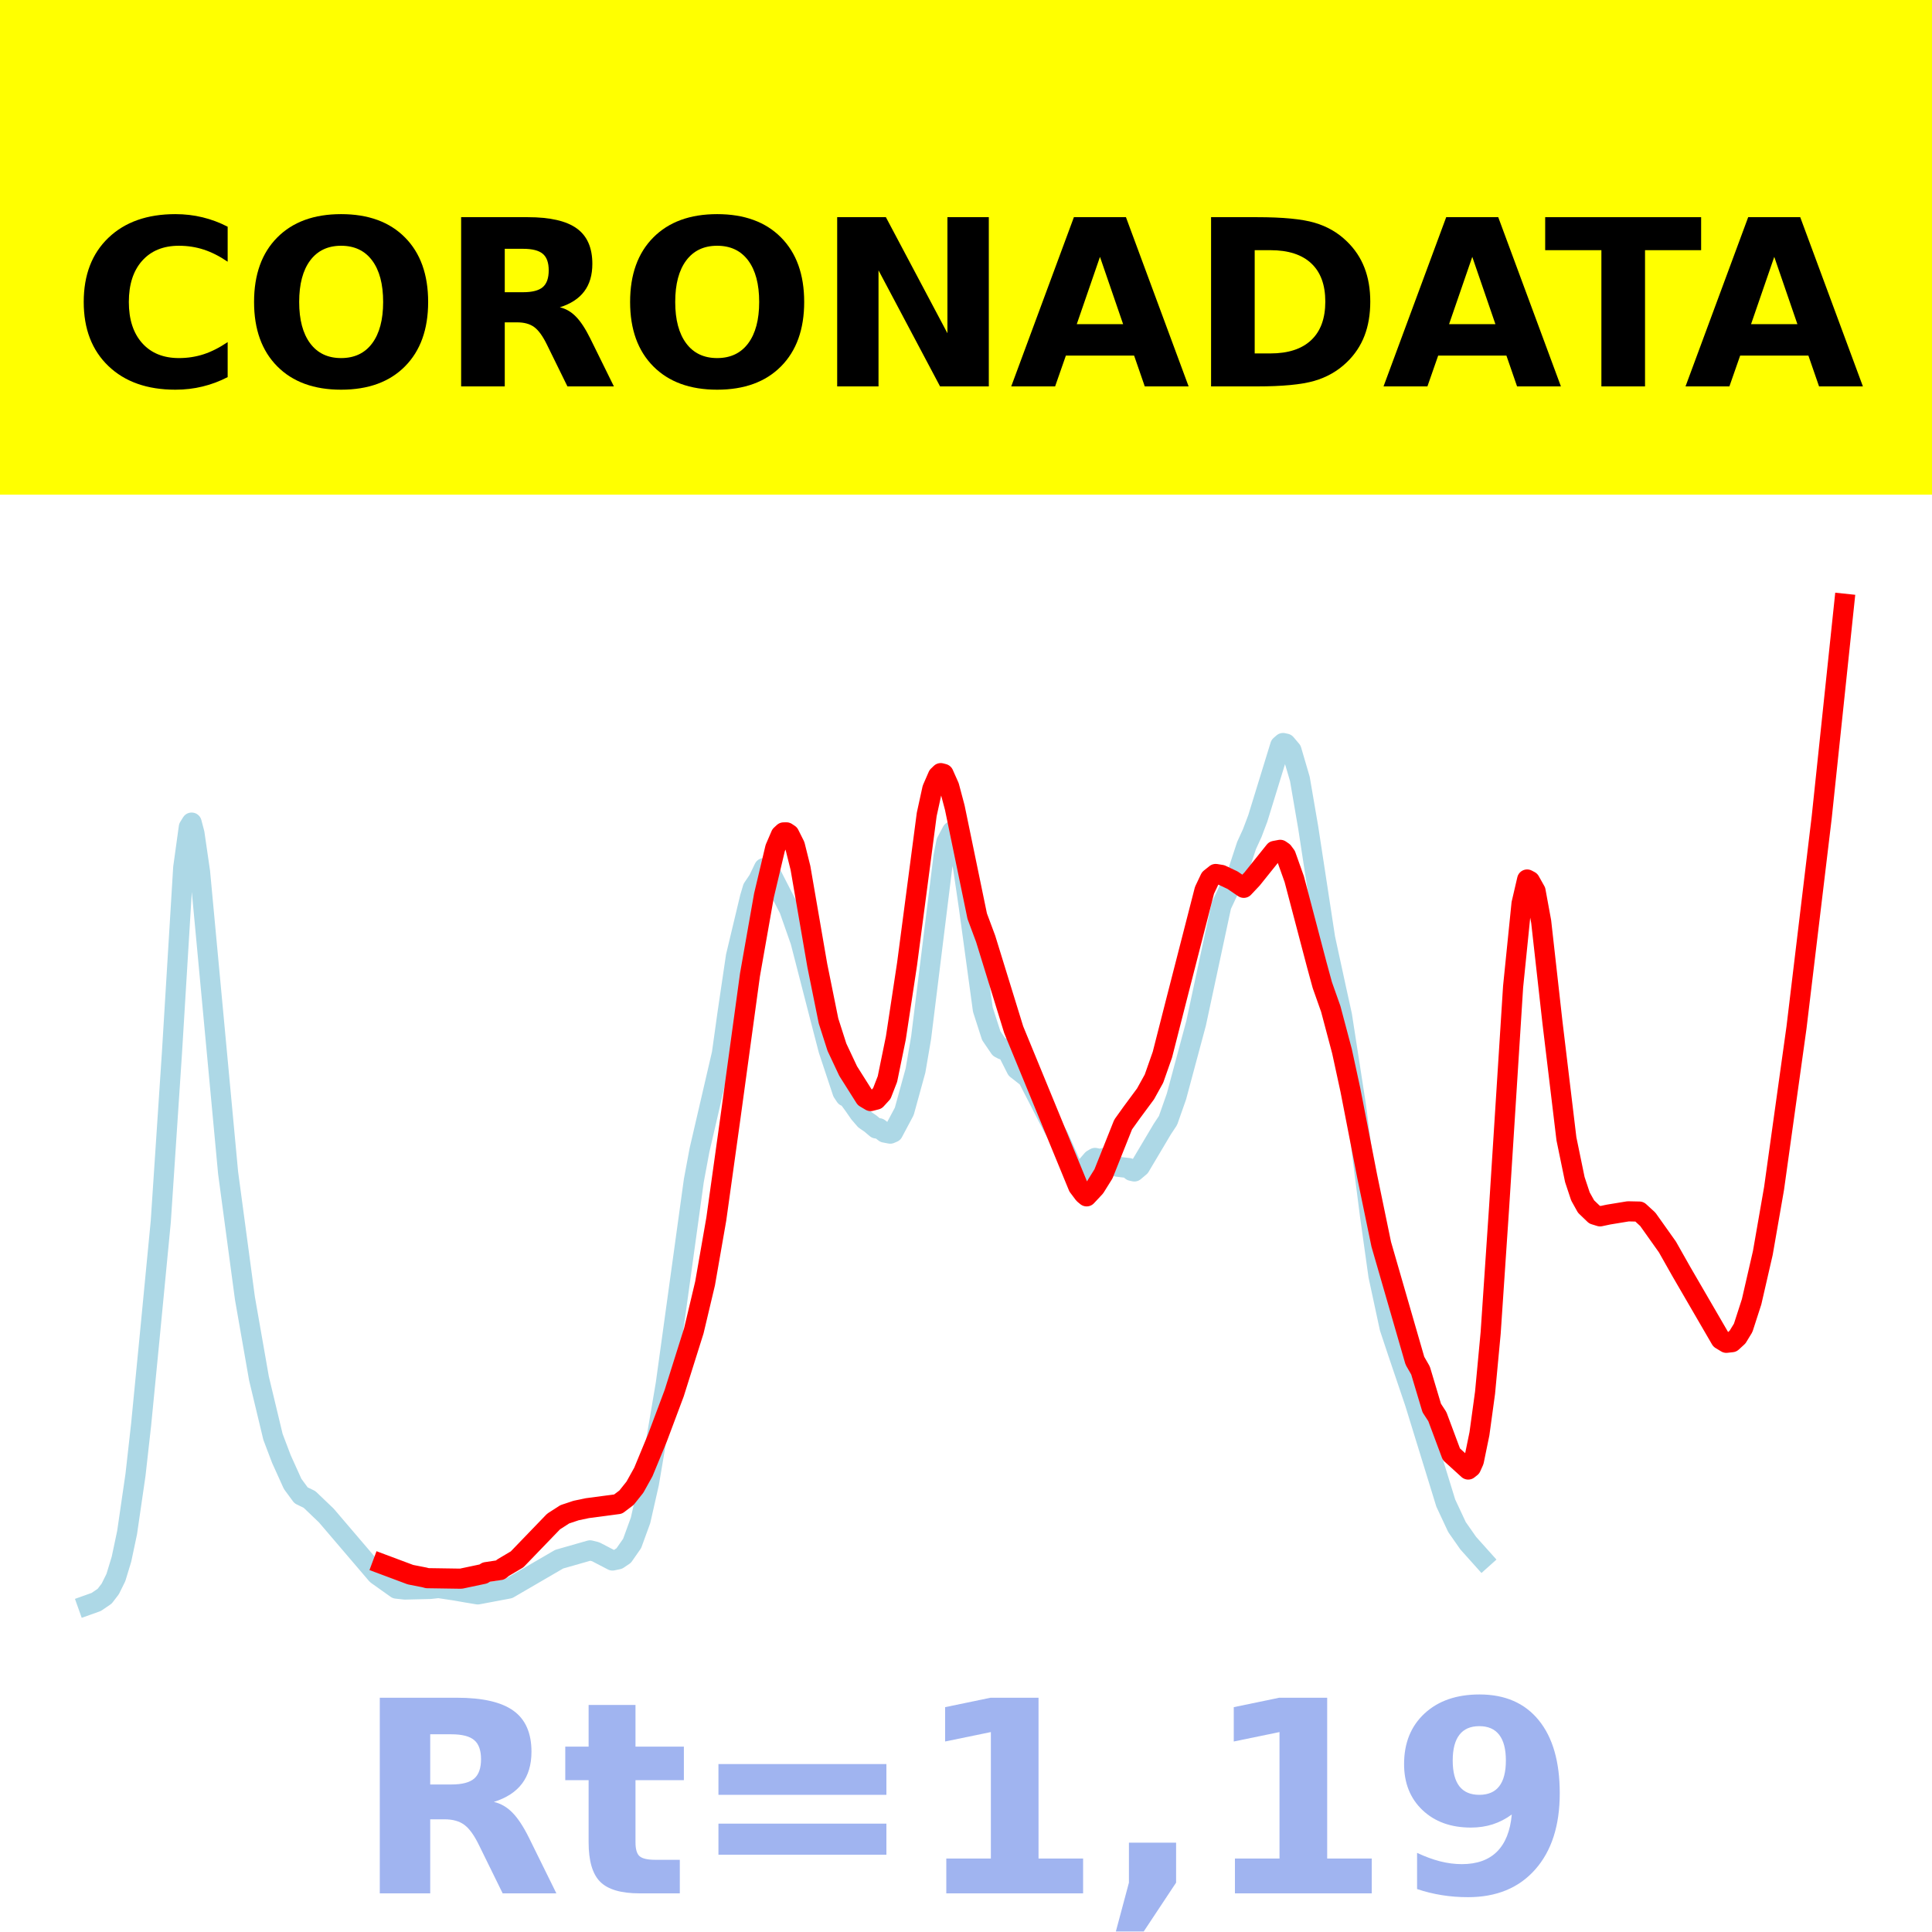 <?xml version="1.0" encoding="utf-8" standalone="no"?>
<!DOCTYPE svg PUBLIC "-//W3C//DTD SVG 1.1//EN"
  "http://www.w3.org/Graphics/SVG/1.1/DTD/svg11.dtd">
<!-- Created with matplotlib (https://matplotlib.org/) -->
<svg height="144pt" version="1.1" viewBox="0 0 144 144" width="144pt" xmlns="http://www.w3.org/2000/svg" xmlns:xlink="http://www.w3.org/1999/xlink">
 <defs>
  <style type="text/css">*{stroke-linecap:butt;stroke-linejoin:round;}</style>
 </defs>
 <g id="figure_1">
  <g id="patch_1">
   <path d="M 0 144 
L 144 144 
L 144 0 
L 0 0 
z
" style="fill:#ffffff;"/>
  </g>
  <g id="axes_1">
   <g id="patch_2">
    <path d="M 0 144 
L 144 144 
L 144 0 
L 0 0 
z
" style="fill:#ffffff;"/>
   </g>
   <g id="line2d_1">
    <path clip-path="url(#pdc914b7109)" d="M 6.545 119.625 
L 7.173 119.401 
L 7.8 118.974 
L 8.218 118.429 
L 8.637 117.58 
L 9.055 116.209 
L 9.473 114.23 
L 10.1 109.919 
L 10.519 106.175 
L 11.146 99.745 
L 11.983 91.051 
L 12.819 78.428 
L 13.656 64.669 
L 14.074 61.65 
L 14.283 61.312 
L 14.492 62.104 
L 14.91 64.98 
L 17.001 87.409 
L 18.256 96.767 
L 19.302 102.741 
L 20.347 107.096 
L 20.975 108.751 
L 21.811 110.599 
L 22.439 111.454 
L 23.066 111.758 
L 24.321 112.957 
L 28.085 117.365 
L 29.549 118.406 
L 30.176 118.475 
L 32.058 118.43 
L 32.685 118.362 
L 33.94 118.551 
L 34.777 118.698 
L 35.613 118.837 
L 37.913 118.403 
L 41.678 116.212 
L 43.978 115.555 
L 44.396 115.658 
L 45.651 116.311 
L 46.069 116.223 
L 46.487 115.941 
L 47.115 115.04 
L 47.742 113.321 
L 48.369 110.558 
L 49.624 103.137 
L 51.715 87.985 
L 52.134 85.731 
L 53.807 78.518 
L 54.225 75.523 
L 54.852 71.275 
L 55.898 66.898 
L 56.107 66.197 
L 56.525 65.577 
L 56.943 64.702 
L 57.152 64.791 
L 57.571 65.33 
L 58.825 67.775 
L 59.662 70.159 
L 61.126 75.841 
L 61.753 78.255 
L 62.799 81.405 
L 63.008 81.719 
L 63.217 81.807 
L 63.635 82.379 
L 64.053 82.981 
L 64.472 83.465 
L 64.89 83.754 
L 65.308 84.108 
L 65.517 84.092 
L 65.936 84.415 
L 66.354 84.495 
L 66.563 84.405 
L 67.399 82.835 
L 68.236 79.793 
L 68.654 77.349 
L 70.327 63.822 
L 70.536 62.756 
L 70.954 61.965 
L 71.164 62.134 
L 71.373 62.603 
L 71.791 64.721 
L 72.209 67.575 
L 73.255 75.246 
L 73.882 77.192 
L 74.509 78.114 
L 74.719 78.225 
L 74.928 78.138 
L 75.137 78.446 
L 75.764 79.686 
L 76.601 80.343 
L 78.483 84.003 
L 78.901 84.734 
L 79.947 87.087 
L 80.365 87.434 
L 80.574 87.403 
L 81.41 86.43 
L 81.62 86.305 
L 82.038 86.396 
L 82.247 86.316 
L 82.665 86.482 
L 83.292 86.961 
L 84.129 87.061 
L 84.338 87.266 
L 84.547 87.313 
L 84.965 86.961 
L 86.638 84.145 
L 87.057 83.513 
L 87.684 81.73 
L 89.148 76.278 
L 91.03 67.502 
L 91.866 65.725 
L 92.285 64.922 
L 92.912 63.017 
L 93.33 62.105 
L 93.748 61.001 
L 95.421 55.564 
L 95.631 55.381 
L 95.84 55.427 
L 96.258 55.921 
L 96.885 58.06 
L 97.513 61.721 
L 98.767 69.924 
L 99.604 73.78 
L 100.022 75.681 
L 101.068 82.426 
L 102.113 90.608 
L 102.741 95.085 
L 103.577 98.971 
L 104.204 100.856 
L 105.459 104.562 
L 107.76 112.032 
L 108.596 113.819 
L 109.432 115.015 
L 110.478 116.183 
L 110.478 116.183 
" style="fill:none;stroke:#add8e6;stroke-linecap:square;stroke-width:1.5;"/>
   </g>
   <g id="line2d_2">
    <path clip-path="url(#pdc914b7109)" d="M 28.503 116.584 
L 30.594 117.366 
L 31.64 117.571 
L 31.849 117.628 
L 34.358 117.666 
L 34.986 117.533 
L 36.031 117.312 
L 36.24 117.177 
L 37.286 117.019 
L 37.495 116.845 
L 38.541 116.225 
L 41.259 113.406 
L 42.096 112.867 
L 42.932 112.588 
L 43.769 112.411 
L 46.069 112.106 
L 46.696 111.631 
L 47.324 110.843 
L 47.951 109.715 
L 48.997 107.184 
L 50.252 103.835 
L 51.715 99.186 
L 52.552 95.66 
L 53.388 90.868 
L 54.434 83.367 
L 55.898 72.663 
L 56.943 66.734 
L 57.78 63.207 
L 58.198 62.237 
L 58.407 62.043 
L 58.616 62.039 
L 58.825 62.177 
L 59.244 63.014 
L 59.662 64.687 
L 60.917 71.961 
L 61.753 76.094 
L 62.38 78.05 
L 63.217 79.831 
L 64.472 81.818 
L 64.89 82.066 
L 65.308 81.959 
L 65.726 81.501 
L 66.145 80.424 
L 66.772 77.361 
L 67.608 71.848 
L 69.072 60.706 
L 69.491 58.788 
L 69.909 57.828 
L 70.118 57.625 
L 70.327 57.68 
L 70.745 58.619 
L 71.164 60.193 
L 72.836 68.286 
L 73.464 69.97 
L 75.555 76.745 
L 80.365 88.439 
L 80.783 88.995 
L 80.992 89.169 
L 81.62 88.497 
L 82.247 87.492 
L 82.874 85.92 
L 83.711 83.82 
L 84.338 82.943 
L 85.384 81.529 
L 86.011 80.395 
L 86.638 78.61 
L 87.684 74.508 
L 89.775 66.358 
L 90.193 65.476 
L 90.612 65.141 
L 91.03 65.209 
L 91.866 65.603 
L 92.703 66.173 
L 93.33 65.506 
L 95.003 63.42 
L 95.421 63.342 
L 95.631 63.486 
L 95.84 63.768 
L 96.467 65.53 
L 98.14 71.889 
L 98.558 73.422 
L 99.186 75.197 
L 100.022 78.344 
L 100.649 81.237 
L 101.904 87.684 
L 102.95 92.74 
L 105.459 101.421 
L 105.877 102.148 
L 106.714 104.945 
L 107.132 105.587 
L 108.178 108.39 
L 109.432 109.53 
L 109.642 109.363 
L 109.851 108.896 
L 110.269 106.863 
L 110.687 103.807 
L 111.105 99.348 
L 111.733 90.01 
L 112.778 73.542 
L 113.406 67.35 
L 113.824 65.553 
L 114.033 65.664 
L 114.451 66.408 
L 114.87 68.69 
L 115.706 76.158 
L 116.752 84.878 
L 117.379 87.918 
L 117.797 89.176 
L 118.216 89.929 
L 118.843 90.531 
L 119.261 90.66 
L 119.888 90.527 
L 121.352 90.286 
L 122.189 90.304 
L 122.816 90.879 
L 124.28 92.941 
L 125.326 94.791 
L 128.253 99.83 
L 128.672 100.085 
L 129.09 100.038 
L 129.508 99.655 
L 129.926 98.97 
L 130.554 97.028 
L 131.39 93.39 
L 132.227 88.583 
L 133.9 76.59 
L 135.782 60.898 
L 137.455 45 
L 137.455 45 
" style="fill:none;stroke:#ff0000;stroke-linecap:square;stroke-width:1.5;"/>
   </g>
   <g id="patch_3">
    <path d="M 0 144 
L 0 0 
" style="fill:none;stroke:#ffffff;stroke-linecap:square;stroke-linejoin:miter;stroke-width:0.8;"/>
   </g>
   <g id="patch_4">
    <path d="M 144 144 
L 144 0 
" style="fill:none;stroke:#ffffff;stroke-linecap:square;stroke-linejoin:miter;stroke-width:0.8;"/>
   </g>
   <g id="patch_5">
    <path d="M 0 144 
L 144 144 
" style="fill:none;stroke:#ffffff;stroke-linecap:square;stroke-linejoin:miter;stroke-width:0.8;"/>
   </g>
   <g id="patch_6">
    <path d="M 0 0 
L 144 0 
" style="fill:none;stroke:#ffffff;stroke-linecap:square;stroke-linejoin:miter;stroke-width:0.8;"/>
   </g>
  </g>
  <g id="text_1">
   <g id="patch_7">
    <path d="M -64.848 36.368 
L 208.848 36.368 
L 208.848 -7.654 
L -64.848 -7.654 
z
" style="fill:#ffff00;stroke:#ffff00;stroke-linejoin:miter;"/>
   </g>
   <!--  -->
   <g transform="translate(72 9.45)scale(0.173 -0.173)"/>
   <!--            CORONADATA            -->
   <g transform="translate(-60.874 28.8)scale(0.173 -0.173)">
    <defs>
     <path id="DejaVuSans-Bold-32"/>
     <path d="M 67 4 
Q 61.812 1.312 56.203 -0.047 
Q 50.594 -1.422 44.484 -1.422 
Q 26.266 -1.422 15.625 8.766 
Q 4.984 18.953 4.984 36.375 
Q 4.984 53.859 15.625 64.031 
Q 26.266 74.219 44.484 74.219 
Q 50.594 74.219 56.203 72.844 
Q 61.812 71.484 67 68.797 
L 67 53.719 
Q 61.766 57.281 56.688 58.938 
Q 51.609 60.594 46 60.594 
Q 35.938 60.594 30.172 54.141 
Q 24.422 47.703 24.422 36.375 
Q 24.422 25.094 30.172 18.641 
Q 35.938 12.203 46 12.203 
Q 51.609 12.203 56.688 13.859 
Q 61.766 15.531 67 19.094 
z
" id="DejaVuSans-Bold-67"/>
     <path d="M 42.484 60.594 
Q 33.891 60.594 29.156 54.25 
Q 24.422 47.906 24.422 36.375 
Q 24.422 24.906 29.156 18.547 
Q 33.891 12.203 42.484 12.203 
Q 51.125 12.203 55.859 18.547 
Q 60.594 24.906 60.594 36.375 
Q 60.594 47.906 55.859 54.25 
Q 51.125 60.594 42.484 60.594 
z
M 42.484 74.219 
Q 60.062 74.219 70.016 64.156 
Q 79.984 54.109 79.984 36.375 
Q 79.984 18.703 70.016 8.641 
Q 60.062 -1.422 42.484 -1.422 
Q 24.953 -1.422 14.969 8.641 
Q 4.984 18.703 4.984 36.375 
Q 4.984 54.109 14.969 64.156 
Q 24.953 74.219 42.484 74.219 
z
" id="DejaVuSans-Bold-79"/>
     <path d="M 35.891 40.578 
Q 41.797 40.578 44.359 42.766 
Q 46.922 44.969 46.922 50 
Q 46.922 54.984 44.359 57.125 
Q 41.797 59.281 35.891 59.281 
L 27.984 59.281 
L 27.984 40.578 
z
M 27.984 27.594 
L 27.984 0 
L 9.188 0 
L 9.188 72.906 
L 37.891 72.906 
Q 52.297 72.906 59 68.062 
Q 65.719 63.234 65.719 52.781 
Q 65.719 45.562 62.219 40.922 
Q 58.734 36.281 51.703 34.078 
Q 55.562 33.203 58.609 30.094 
Q 61.672 27 64.797 20.703 
L 75 0 
L 54.984 0 
L 46.094 18.109 
Q 43.406 23.578 40.641 25.578 
Q 37.891 27.594 33.297 27.594 
z
" id="DejaVuSans-Bold-82"/>
     <path d="M 9.188 72.906 
L 30.172 72.906 
L 56.688 22.906 
L 56.688 72.906 
L 74.516 72.906 
L 74.516 0 
L 53.516 0 
L 27 50 
L 27 0 
L 9.188 0 
z
" id="DejaVuSans-Bold-78"/>
     <path d="M 53.422 13.281 
L 24.031 13.281 
L 19.391 0 
L 0.484 0 
L 27.484 72.906 
L 49.906 72.906 
L 76.906 0 
L 58.016 0 
z
M 28.719 26.812 
L 48.688 26.812 
L 38.719 55.812 
z
" id="DejaVuSans-Bold-65"/>
     <path d="M 27.984 58.688 
L 27.984 14.203 
L 34.719 14.203 
Q 46.234 14.203 52.312 19.922 
Q 58.406 25.641 58.406 36.531 
Q 58.406 47.359 52.344 53.016 
Q 46.297 58.688 34.719 58.688 
z
M 9.188 72.906 
L 29 72.906 
Q 45.609 72.906 53.734 70.531 
Q 61.859 68.172 67.672 62.5 
Q 72.797 57.562 75.281 51.109 
Q 77.781 44.672 77.781 36.531 
Q 77.781 28.266 75.281 21.797 
Q 72.797 15.328 67.672 10.406 
Q 61.812 4.734 53.609 2.359 
Q 45.406 0 29 0 
L 9.188 0 
z
" id="DejaVuSans-Bold-68"/>
     <path d="M 0.484 72.906 
L 67.672 72.906 
L 67.672 58.688 
L 43.5 58.688 
L 43.5 0 
L 24.703 0 
L 24.703 58.688 
L 0.484 58.688 
z
" id="DejaVuSans-Bold-84"/>
    </defs>
    <use xlink:href="#DejaVuSans-Bold-32"/>
    <use x="34.814" xlink:href="#DejaVuSans-Bold-32"/>
    <use x="69.629" xlink:href="#DejaVuSans-Bold-32"/>
    <use x="104.443" xlink:href="#DejaVuSans-Bold-32"/>
    <use x="139.258" xlink:href="#DejaVuSans-Bold-32"/>
    <use x="174.072" xlink:href="#DejaVuSans-Bold-32"/>
    <use x="208.887" xlink:href="#DejaVuSans-Bold-32"/>
    <use x="243.701" xlink:href="#DejaVuSans-Bold-32"/>
    <use x="278.516" xlink:href="#DejaVuSans-Bold-32"/>
    <use x="313.33" xlink:href="#DejaVuSans-Bold-32"/>
    <use x="348.145" xlink:href="#DejaVuSans-Bold-32"/>
    <use x="382.959" xlink:href="#DejaVuSans-Bold-67"/>
    <use x="456.348" xlink:href="#DejaVuSans-Bold-79"/>
    <use x="541.357" xlink:href="#DejaVuSans-Bold-82"/>
    <use x="618.359" xlink:href="#DejaVuSans-Bold-79"/>
    <use x="703.369" xlink:href="#DejaVuSans-Bold-78"/>
    <use x="787.061" xlink:href="#DejaVuSans-Bold-65"/>
    <use x="864.453" xlink:href="#DejaVuSans-Bold-68"/>
    <use x="947.461" xlink:href="#DejaVuSans-Bold-65"/>
    <use x="1017.104" xlink:href="#DejaVuSans-Bold-84"/>
    <use x="1077.566" xlink:href="#DejaVuSans-Bold-65"/>
    <use x="1154.959" xlink:href="#DejaVuSans-Bold-32"/>
    <use x="1189.773" xlink:href="#DejaVuSans-Bold-32"/>
    <use x="1224.588" xlink:href="#DejaVuSans-Bold-32"/>
    <use x="1259.402" xlink:href="#DejaVuSans-Bold-32"/>
    <use x="1294.217" xlink:href="#DejaVuSans-Bold-32"/>
    <use x="1329.031" xlink:href="#DejaVuSans-Bold-32"/>
    <use x="1363.846" xlink:href="#DejaVuSans-Bold-32"/>
    <use x="1398.66" xlink:href="#DejaVuSans-Bold-32"/>
    <use x="1433.475" xlink:href="#DejaVuSans-Bold-32"/>
    <use x="1468.289" xlink:href="#DejaVuSans-Bold-32"/>
    <use x="1503.104" xlink:href="#DejaVuSans-Bold-32"/>
   </g>
  </g>
  <g id="text_2">
   <!-- Rt=1,19 -->
   <g style="fill:#4169e1;opacity:0.5;" transform="translate(26.469 141.12)scale(0.2 -0.2)">
    <defs>
     <path d="M 27.484 70.219 
L 27.484 54.688 
L 45.516 54.688 
L 45.516 42.188 
L 27.484 42.188 
L 27.484 19 
Q 27.484 15.188 29 13.844 
Q 30.516 12.5 35.016 12.5 
L 44 12.5 
L 44 0 
L 29 0 
Q 18.656 0 14.328 4.312 
Q 10.016 8.641 10.016 19 
L 10.016 42.188 
L 1.312 42.188 
L 1.312 54.688 
L 10.016 54.688 
L 10.016 70.219 
z
" id="DejaVuSans-Bold-116"/>
     <path d="M 10.594 48.188 
L 73.188 48.188 
L 73.188 36.719 
L 10.594 36.719 
z
M 10.594 25.984 
L 73.188 25.984 
L 73.188 14.406 
L 10.594 14.406 
z
" id="DejaVuSans-Bold-61"/>
     <path d="M 11.719 12.984 
L 28.328 12.984 
L 28.328 60.109 
L 11.281 56.594 
L 11.281 69.391 
L 28.219 72.906 
L 46.094 72.906 
L 46.094 12.984 
L 62.703 12.984 
L 62.703 0 
L 11.719 0 
z
" id="DejaVuSans-Bold-49"/>
     <path d="M 10.203 18.891 
L 27.781 18.891 
L 27.781 4 
L 15.719 -14.203 
L 5.328 -14.203 
L 10.203 4 
z
" id="DejaVuSans-Bold-44"/>
     <path d="M 10.016 1.609 
L 10.016 15.094 
Q 14.5 12.984 18.594 11.938 
Q 22.703 10.891 26.703 10.891 
Q 35.109 10.891 39.797 15.547 
Q 44.484 20.219 45.312 29.391 
Q 42 26.953 38.234 25.734 
Q 34.469 24.516 30.078 24.516 
Q 18.891 24.516 12.031 31.031 
Q 5.172 37.547 5.172 48.188 
Q 5.172 59.969 12.812 67.047 
Q 20.453 74.125 33.297 74.125 
Q 47.562 74.125 55.375 64.5 
Q 63.188 54.891 63.188 37.312 
Q 63.188 19.234 54.047 8.906 
Q 44.922 -1.422 29 -1.422 
Q 23.875 -1.422 19.188 -0.656 
Q 14.5 0.094 10.016 1.609 
z
M 33.203 36.719 
Q 38.141 36.719 40.625 39.906 
Q 43.109 43.109 43.109 49.516 
Q 43.109 55.859 40.625 59.078 
Q 38.141 62.312 33.203 62.312 
Q 28.266 62.312 25.781 59.078 
Q 23.297 55.859 23.297 49.516 
Q 23.297 43.109 25.781 39.906 
Q 28.266 36.719 33.203 36.719 
z
" id="DejaVuSans-Bold-57"/>
    </defs>
    <use xlink:href="#DejaVuSans-Bold-82"/>
    <use x="77.002" xlink:href="#DejaVuSans-Bold-116"/>
    <use x="124.805" xlink:href="#DejaVuSans-Bold-61"/>
    <use x="208.594" xlink:href="#DejaVuSans-Bold-49"/>
    <use x="278.174" xlink:href="#DejaVuSans-Bold-44"/>
    <use x="316.162" xlink:href="#DejaVuSans-Bold-49"/>
    <use x="385.742" xlink:href="#DejaVuSans-Bold-57"/>
   </g>
  </g>
 </g>
 <defs>
  <clipPath id="pdc914b7109">
   <rect height="144" width="144" x="0" y="0"/>
  </clipPath>
 </defs>
</svg>
